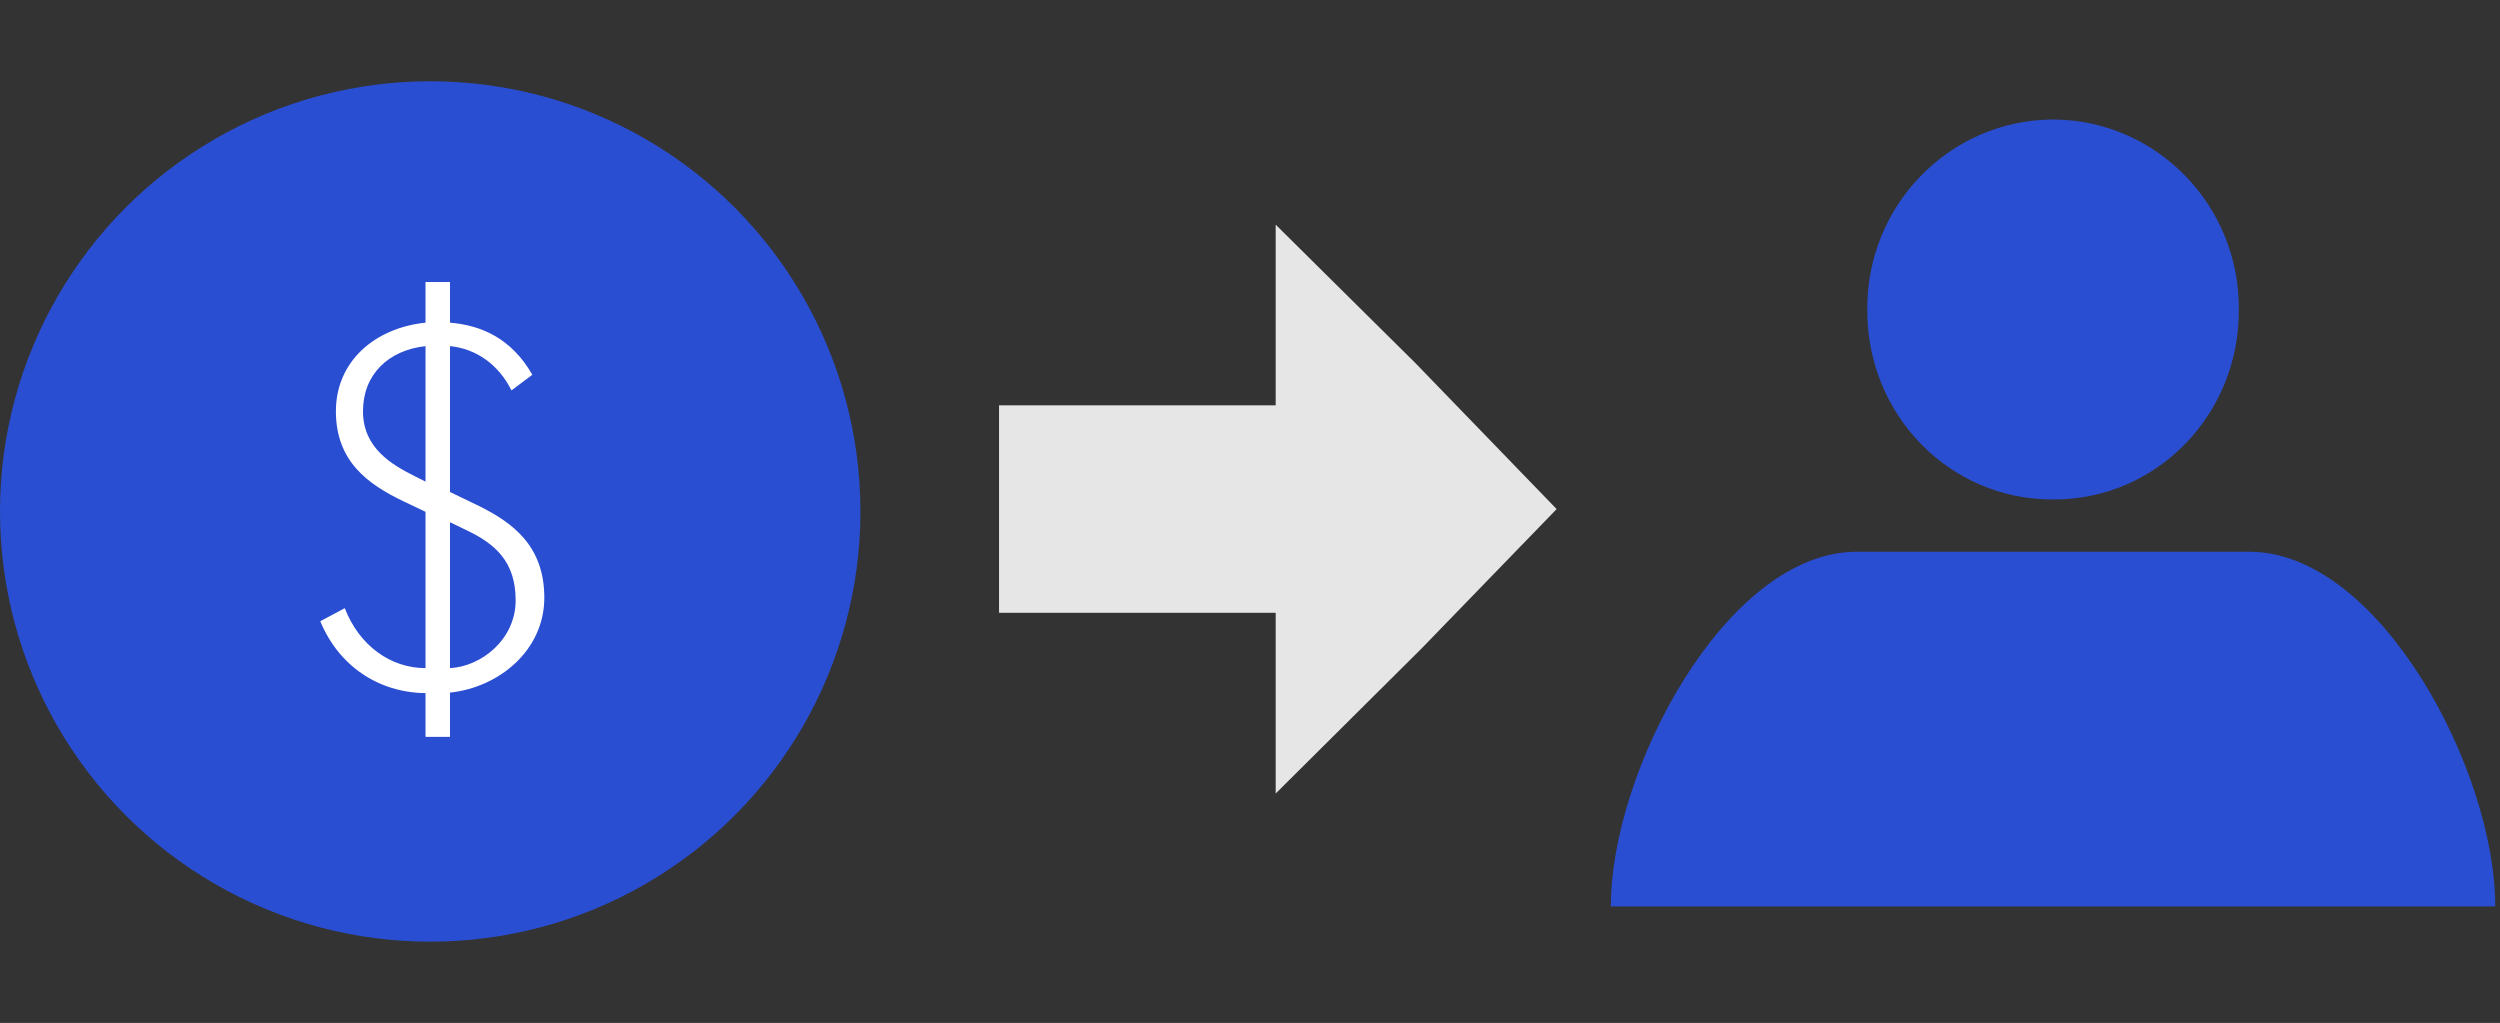 <?xml version="1.0" encoding="UTF-8" standalone="no"?>
<svg width="523px" height="214px" viewBox="0 0 523 214" version="1.1" xmlns="http://www.w3.org/2000/svg" xmlns:xlink="http://www.w3.org/1999/xlink">
    <rect x="0" y="0" width="523" height="214" fill="#333333" stroke="none"/>
    <!-- Generator: Sketch 3.7.2 (28276) - http://www.bohemiancoding.com/sketch -->
    <title>intro-3-payment</title>
    <desc>Created with Sketch.</desc>
    <defs></defs>
    <g id="Page-1" stroke="none" stroke-width="1" fill="none" fill-rule="evenodd">
        <g id="intro-3-payment">
            <circle id="Oval-2" fill="#2A4ED2" cx="90" cy="107" r="90"></circle>
            <path d="M113.87,125.054 C113.87,114.154 107.221,109.358 100.245,105.87 L94.141,102.927 L94.141,72.407 C99.591,72.952 104.278,76.222 107.003,81.672 L111.363,78.402 C107.003,70.772 100.681,68.047 94.141,67.502 L94.141,59 L89.018,59 L89.018,67.502 C78.445,68.592 70.27,75.568 70.27,86.032 C70.27,96.496 76.919,101.292 84.44,104.889 L89.018,107.069 L89.018,139.769 C81.715,139.769 75.175,135.082 72.123,127.234 L67,129.959 C70.815,139.224 79.099,144.892 89.018,145.001 L89.018,154.157 L94.141,154.157 L94.141,144.892 C104.496,143.802 113.87,135.954 113.87,125.054 L113.87,125.054 Z M86.838,99.657 C81.824,97.15 75.938,93.662 75.938,86.032 C75.938,78.402 81.17,73.279 89.018,72.407 L89.018,100.747 L86.838,99.657 Z M107.875,125.599 C107.875,133.774 100.681,139.442 94.141,139.769 L94.141,109.249 L97.52,110.884 C103.515,113.718 107.875,117.424 107.875,125.599 L107.875,125.599 Z" id="$" fill="#FFFFFF"></path>
            <polygon id="Page-1" fill="#E6E6E6" transform="translate(267.325, 106.5) scale(-1, 1) translate(-267.325, -106.5) " points="267.777 47 238.479 76.028 209 106.5 237.303 135.708 267.777 166.001 267.777 128.204 325.65 128.204 325.65 84.799 267.777 84.799"></polygon>
            <g id="avatar" transform="translate(337, 25)" fill="#2A4ED2">
                <path d="M92.502,0 L92.502,0 L92.5,0 C70.912,0.085 53.498,17.883 53.639,39.735 C53.498,61.805 70.912,79.597 92.5,79.486 L92.502,79.486 C114.088,79.599 131.504,61.805 131.363,39.735 C131.504,17.883 114.088,0.085 92.502,0" id="Fill-1"></path>
                <path d="M184.998,164.616 C185.094,136.479 160.998,90.539 133.672,90.429 L51.328,90.429 C24,90.539 -0.092,136.479 7.83373475e-14,164.616 L184.998,164.616 Z" id="Fill-3"></path>
            </g>
        </g>
    </g>
</svg>
